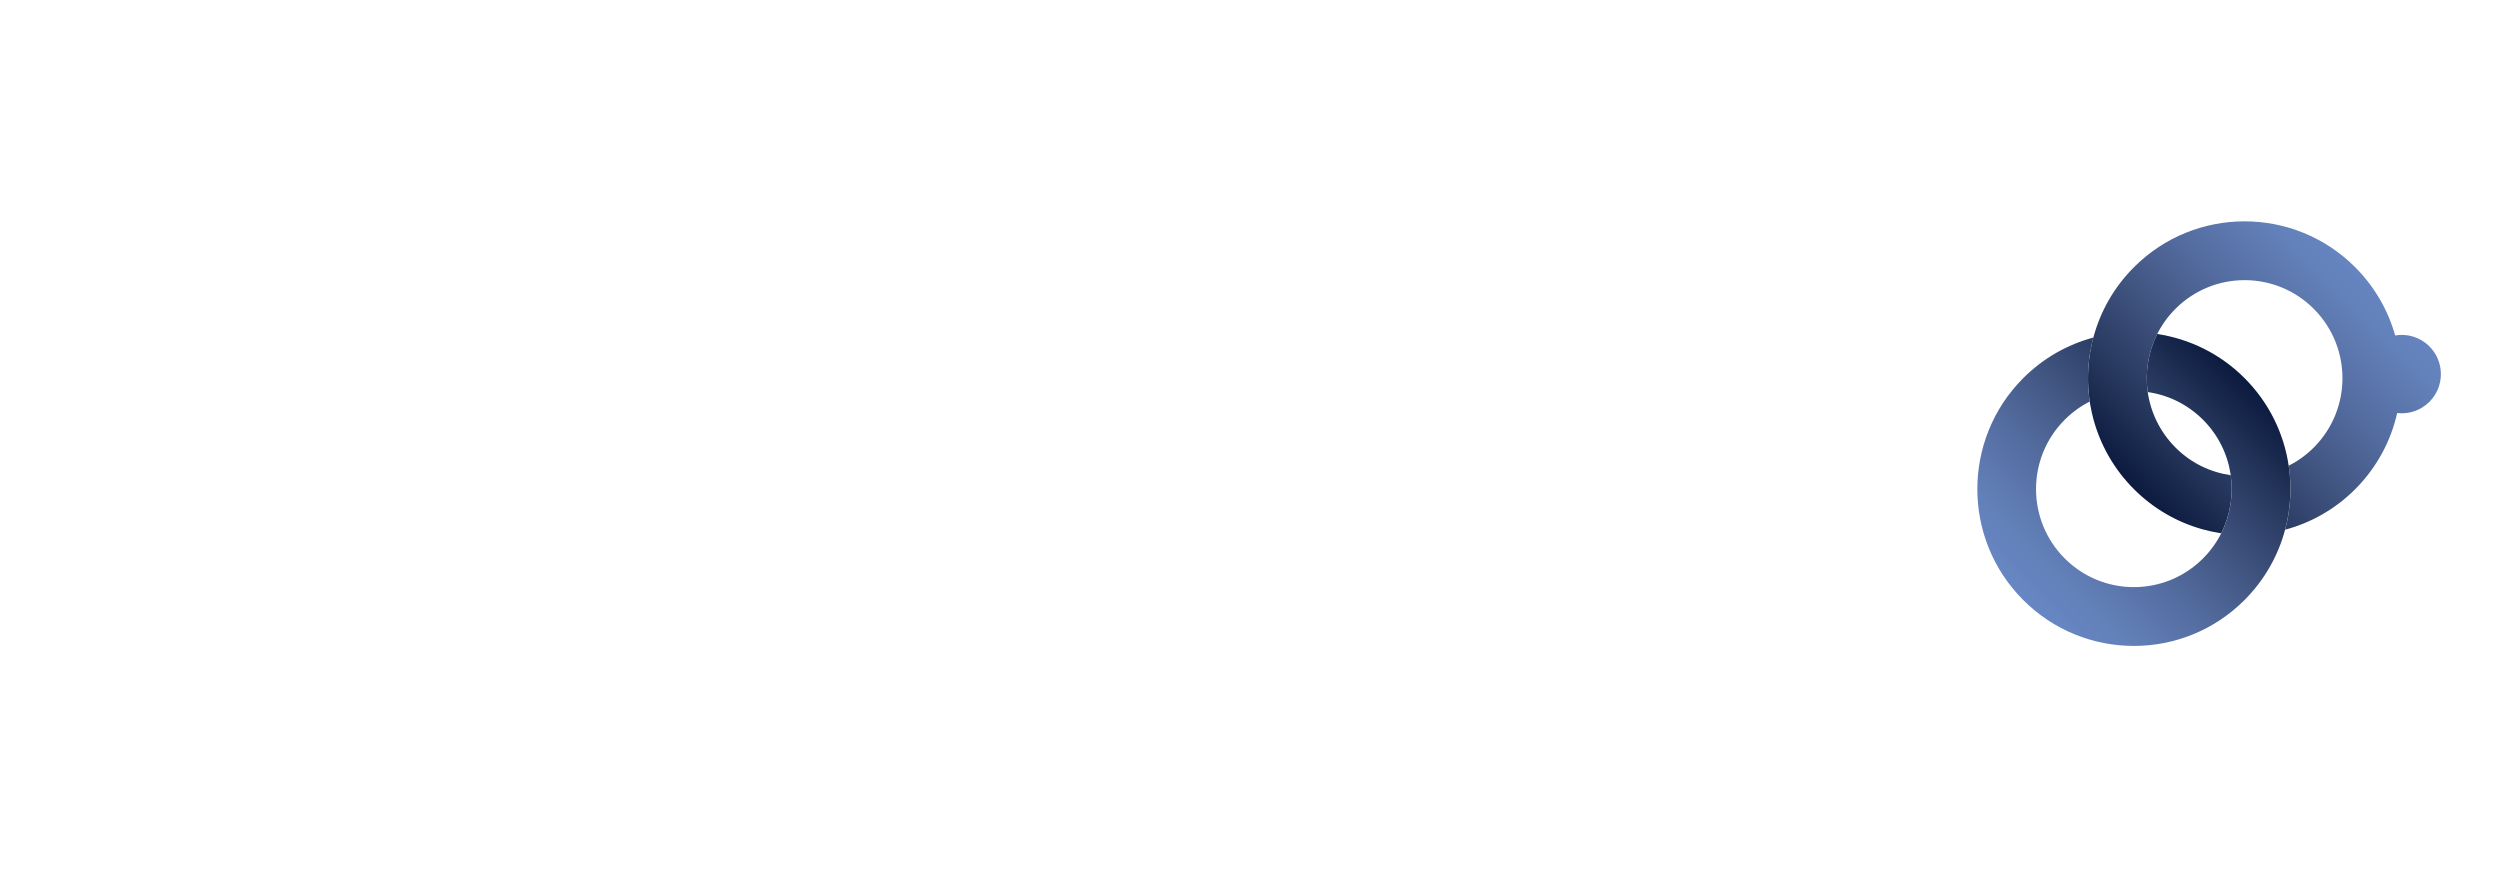<svg width="196" height="70" viewBox="0 0 196 70" fill="none" xmlns="http://www.w3.org/2000/svg">
<g filter="url(#filter0_d)">
<path d="M26.411 49.858H29.278V60.661C27.958 61.822 26.399 62.713 24.594 63.332C22.789 63.951 20.891 64.262 18.9 64.262C16.074 64.262 13.53 63.643 11.268 62.401C9.007 61.159 7.23 59.439 5.938 57.242C4.646 55.045 4 52.581 4 49.858C4 47.135 4.646 44.67 5.938 42.473C7.23 40.276 9.007 38.557 11.268 37.314C13.53 36.072 16.086 35.453 18.941 35.453C21.093 35.453 23.072 35.797 24.877 36.485C26.682 37.173 28.2 38.192 29.44 39.54L27.582 41.442C25.349 39.228 22.506 38.124 19.062 38.124C16.772 38.124 14.709 38.629 12.864 39.641C11.018 40.653 9.573 42.057 8.523 43.849C7.473 45.642 6.948 47.645 6.948 49.858C6.948 52.071 7.473 54.066 8.523 55.846C9.573 57.627 11.014 59.031 12.843 60.054C14.673 61.078 16.732 61.592 19.022 61.592C21.929 61.592 24.392 60.864 26.411 59.407V49.858V49.858Z" fill="white"/>
<path d="M55.182 47.794C54.253 46.148 52.969 44.869 51.326 43.95C49.682 43.032 47.841 42.575 45.794 42.575C43.746 42.575 41.905 43.032 40.261 43.95C38.618 44.869 37.326 46.148 36.385 47.794C35.444 49.441 34.972 51.303 34.972 53.378C34.972 55.454 35.444 57.315 36.385 58.962C37.326 60.609 38.618 61.895 40.261 62.826C41.905 63.757 43.746 64.222 45.794 64.222C47.841 64.222 49.682 63.757 51.326 62.826C52.969 61.895 54.253 60.609 55.182 58.962C56.111 57.315 56.575 55.454 56.575 53.378C56.575 51.303 56.111 49.441 55.182 47.794ZM52.658 57.708C51.984 58.974 51.051 59.953 49.852 60.641C48.653 61.329 47.3 61.673 45.794 61.673C44.288 61.673 42.935 61.329 41.735 60.641C40.536 59.953 39.595 58.974 38.909 57.708C38.222 56.441 37.879 54.997 37.879 53.378C37.879 51.76 38.222 50.315 38.909 49.049C39.595 47.782 40.536 46.803 41.735 46.115C42.935 45.427 44.288 45.083 45.794 45.083C47.3 45.083 48.653 45.427 49.852 46.115C51.051 46.803 51.984 47.782 52.658 49.049C53.333 50.315 53.668 51.76 53.668 53.378C53.668 54.997 53.333 56.441 52.658 57.708Z" fill="white"/>
<path d="M80.501 47.794C79.572 46.148 78.288 44.869 76.645 43.95C75.001 43.032 73.16 42.575 71.112 42.575C69.065 42.575 67.224 43.032 65.58 43.95C63.937 44.869 62.645 46.148 61.704 47.794C60.763 49.441 60.291 51.303 60.291 53.378C60.291 55.454 60.763 57.315 61.704 58.962C62.645 60.609 63.937 61.895 65.58 62.826C67.224 63.757 69.065 64.222 71.112 64.222C73.16 64.222 75.001 63.757 76.645 62.826C78.288 61.895 79.572 60.609 80.501 58.962C81.43 57.315 81.894 55.454 81.894 53.378C81.894 51.303 81.43 49.441 80.501 47.794ZM77.977 57.708C77.303 58.974 76.37 59.953 75.171 60.641C73.971 61.329 72.619 61.673 71.112 61.673C69.606 61.673 68.254 61.329 67.054 60.641C65.855 59.953 64.914 58.974 64.228 57.708C63.541 56.441 63.198 54.997 63.198 53.378C63.198 51.76 63.541 50.315 64.228 49.049C64.914 47.782 65.855 46.803 67.054 46.115C68.254 45.427 69.606 45.083 71.112 45.083C72.619 45.083 73.971 45.427 75.171 46.115C76.37 46.803 77.303 47.782 77.977 49.049C78.652 50.315 78.987 51.76 78.987 53.378C78.987 54.997 78.652 56.441 77.977 57.708Z" fill="white"/>
<path d="M104.265 33.997V46.783C103.376 45.407 102.238 44.363 100.853 43.647C99.468 42.931 97.913 42.575 96.189 42.575C94.198 42.575 92.393 43.028 90.778 43.93C89.162 44.832 87.898 46.107 86.982 47.754C86.065 49.401 85.609 51.274 85.609 53.378C85.609 55.482 86.065 57.355 86.982 59.002C87.898 60.649 89.162 61.928 90.778 62.846C92.393 63.765 94.198 64.222 96.189 64.222C97.965 64.222 99.56 63.846 100.974 63.089C102.387 62.332 103.526 61.24 104.386 59.812V64.02H107.132V33.997H104.265V33.997ZM103.275 57.708C102.589 58.974 101.648 59.953 100.449 60.641C99.249 61.329 97.913 61.673 96.431 61.673C94.925 61.673 93.572 61.329 92.373 60.641C91.173 59.953 90.233 58.974 89.546 57.708C88.859 56.441 88.516 54.997 88.516 53.378C88.516 51.76 88.859 50.315 89.546 49.049C90.233 47.782 91.173 46.803 92.373 46.115C93.572 45.427 94.925 45.083 96.431 45.083C97.913 45.083 99.249 45.427 100.449 46.115C101.648 46.803 102.589 47.782 103.275 49.049C103.962 50.315 104.305 51.76 104.305 53.378C104.305 54.997 103.962 56.441 103.275 57.708Z" fill="white"/>
<path d="M133.198 47.794C132.269 46.148 130.985 44.869 129.341 43.95C127.698 43.032 125.857 42.575 123.809 42.575C121.762 42.575 119.921 43.032 118.277 43.95C116.634 44.869 115.341 46.148 114.401 47.794C113.46 49.441 112.987 51.303 112.987 53.378C112.987 55.454 113.46 57.315 114.401 58.962C115.341 60.609 116.634 61.895 118.277 62.826C119.921 63.757 121.762 64.222 123.809 64.222C125.857 64.222 127.698 63.757 129.341 62.826C130.985 61.895 132.269 60.609 133.198 58.962C134.127 57.315 134.591 55.454 134.591 53.378C134.591 51.303 134.127 49.441 133.198 47.794ZM130.674 57.708C130 58.974 129.067 59.953 127.868 60.641C126.668 61.329 125.315 61.673 123.809 61.673C122.303 61.673 120.95 61.329 119.751 60.641C118.552 59.953 117.611 58.974 116.924 57.708C116.238 56.441 115.895 54.997 115.895 53.378C115.895 51.76 116.238 50.315 116.924 49.049C117.611 47.782 118.552 46.803 119.751 46.115C120.95 45.427 122.303 45.083 123.809 45.083C125.315 45.083 126.668 45.427 127.868 46.115C129.067 46.803 130 47.782 130.674 49.049C131.348 50.315 131.683 51.76 131.683 53.378C131.683 54.997 131.348 56.441 130.674 57.708Z" fill="white"/>
<path d="M143.616 62.846C141.96 61.928 140.66 60.641 139.719 58.982C138.778 57.323 138.306 55.454 138.306 53.378C138.306 51.303 138.778 49.441 139.719 47.794C140.66 46.148 141.96 44.869 143.616 43.95C145.271 43.032 147.149 42.575 149.249 42.575C151.078 42.575 152.713 42.931 154.155 43.647C155.597 44.363 156.731 45.407 157.567 46.783L155.427 48.239C154.728 47.187 153.84 46.398 152.762 45.872C151.684 45.346 150.513 45.083 149.249 45.083C147.714 45.083 146.333 45.427 145.11 46.115C143.886 46.803 142.929 47.782 142.243 49.049C141.556 50.315 141.213 51.76 141.213 53.378C141.213 55.025 141.556 56.474 142.243 57.728C142.929 58.982 143.886 59.953 145.11 60.641C146.333 61.329 147.714 61.673 149.249 61.673C150.513 61.673 151.684 61.418 152.762 60.904C153.84 60.39 154.728 59.609 155.427 58.557L157.567 60.014C156.731 61.39 155.589 62.434 154.135 63.15C152.681 63.866 151.054 64.222 149.249 64.222C147.149 64.222 145.271 63.765 143.616 62.846Z" fill="white"/>
<path d="M187.94 28.381C188.841 28.488 189.777 28.194 190.467 27.502C191.666 26.302 191.666 24.358 190.467 23.157C189.737 22.425 188.73 22.139 187.781 22.298C187.23 20.342 186.186 18.493 184.651 16.955C179.858 12.152 172.089 12.152 167.296 16.955C165.717 18.537 164.657 20.445 164.118 22.465C164.09 22.576 164.062 22.684 164.034 22.795C163.987 23.002 163.943 23.212 163.903 23.419C163.657 24.759 163.634 26.135 163.836 27.483C163.852 27.578 163.868 27.673 163.883 27.769C163.947 28.142 164.03 28.512 164.129 28.882C164.673 30.882 165.728 32.774 167.296 34.345C168.847 35.899 170.708 36.949 172.68 37.498C173.097 37.613 173.517 37.708 173.946 37.776C174.013 37.788 174.077 37.8 174.144 37.808C174.858 36.388 175.108 34.794 174.89 33.255C173.303 33.029 171.771 32.305 170.553 31.081C169.335 29.856 168.609 28.325 168.383 26.735C168.165 25.196 168.415 23.602 169.129 22.183C169.486 21.471 169.962 20.807 170.553 20.215C173.549 17.213 178.405 17.213 181.401 20.215C184.397 23.216 184.397 28.083 181.401 31.085C180.81 31.677 180.143 32.154 179.437 32.512C179.687 34.182 179.592 35.891 179.155 37.529C181.171 36.989 183.076 35.927 184.655 34.345C186.349 32.643 187.444 30.568 187.94 28.381Z" fill="url(#paint0_linear)"/>
<path d="M175.973 43.04C171.18 47.842 163.411 47.842 158.618 43.04C153.825 38.237 153.825 30.452 158.618 25.649C160.197 24.067 162.102 23.006 164.118 22.465C164.09 22.576 164.062 22.683 164.034 22.795C163.987 23.002 163.943 23.212 163.903 23.419C163.657 24.759 163.633 26.134 163.836 27.482C163.126 27.84 162.463 28.317 161.872 28.91C158.876 31.911 158.876 36.778 161.872 39.779C164.867 42.781 169.724 42.781 172.72 39.779C173.311 39.187 173.787 38.519 174.144 37.811C174.858 36.392 175.108 34.798 174.89 33.259C174.664 31.669 173.942 30.134 172.72 28.914C171.498 27.689 169.97 26.965 168.383 26.739C168.165 25.2 168.415 23.606 169.129 22.186C171.636 22.564 174.049 23.717 175.977 25.649C177.905 27.582 179.06 29.999 179.433 32.512C179.683 34.181 179.588 35.891 179.151 37.529C178.612 39.549 177.552 41.453 175.973 43.04Z" fill="url(#paint1_linear)"/>
</g>
<defs>
<filter id="filter0_d" x="0" y="0" width="398" height="156" filterUnits="userSpaceOnUse" color-interpolation-filters="sRGB">
<feFlood flood-opacity="0" result="BackgroundImageFix"/>
<feColorMatrix in="SourceAlpha" type="matrix" values="0 0 0 0 0 0 0 0 0 0 0 0 0 0 0 0 0 0 127 0" result="hardAlpha"/>
<feOffset dy="4"/>
<feGaussianBlur stdDeviation="2"/>
<feComposite in2="hardAlpha" operator="out"/>
<feColorMatrix type="matrix" values="0 0 0 0 0 0 0 0 0 0 0 0 0 0 0 0 0 0 0.25 0"/>
<feBlend mode="normal" in2="BackgroundImageFix" result="effect1_dropShadow"/>
<feBlend mode="normal" in="SourceGraphic" in2="effect1_dropShadow" result="shape"/>
</filter>
<linearGradient id="paint0_linear" x1="185.366" y1="16.238" x2="167.249" y2="34.318" gradientUnits="userSpaceOnUse">
<stop stop-color="#6787C4"/>
<stop offset="0.138" stop-color="#6280B9"/>
<stop offset="0.327" stop-color="#566FA3"/>
<stop offset="0.545" stop-color="#435784"/>
<stop offset="0.784" stop-color="#28395F"/>
<stop offset="1" stop-color="#0B1A3E"/>
</linearGradient>
<linearGradient id="paint1_linear" x1="175.974" y1="25.649" x2="158.585" y2="43.003" gradientUnits="userSpaceOnUse">
<stop stop-color="#0B1A3E"/>
<stop offset="0.216" stop-color="#28395F"/>
<stop offset="0.455" stop-color="#435784"/>
<stop offset="0.673" stop-color="#566FA3"/>
<stop offset="0.862" stop-color="#6280B9"/>
<stop offset="1" stop-color="#6787C4"/>
</linearGradient>
</defs>
</svg>